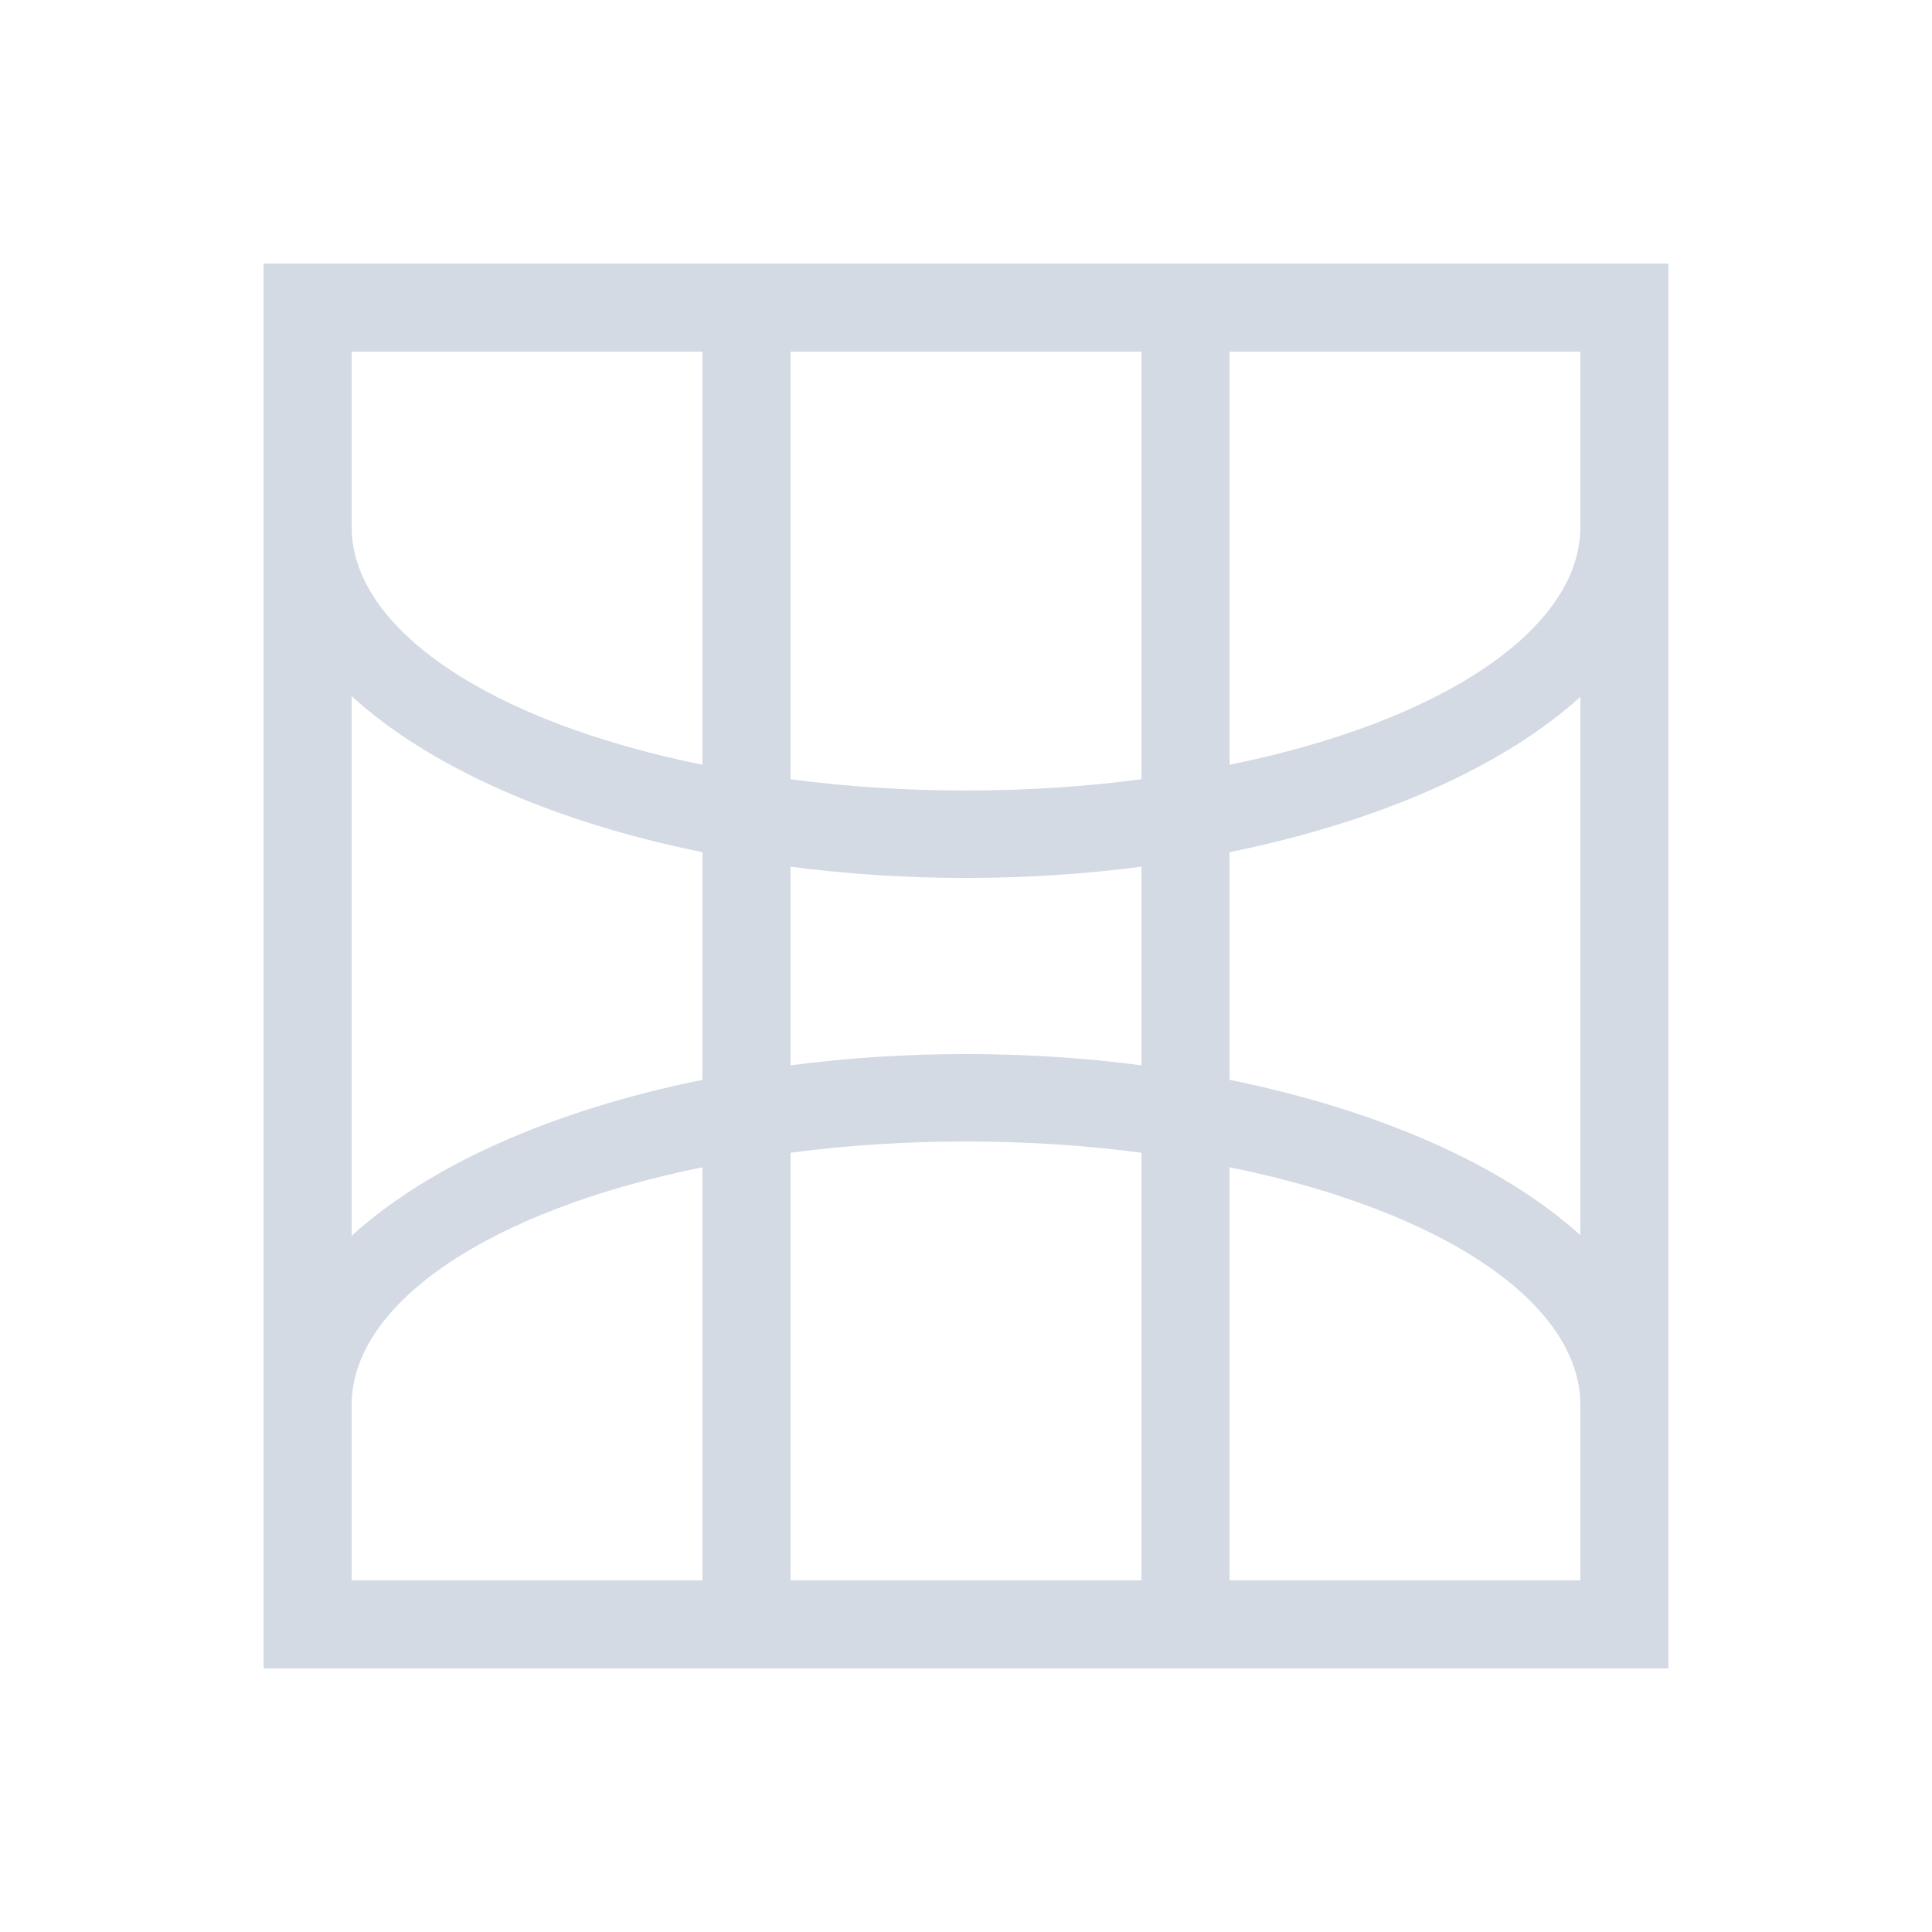 <?xml version="1.0" encoding="UTF-8"?>
<svg xmlns="http://www.w3.org/2000/svg" xmlns:xlink="http://www.w3.org/1999/xlink" width="12pt" height="12pt" viewBox="0 0 12 12" version="1.1">
<g id="surface1">
<path style=" stroke:none;fill-rule:nonzero;fill:rgb(82.745%,85.49%,89.02%);fill-opacity:1;" d="M 1.637 1.637 L 1.637 10.363 L 10.363 10.363 L 10.363 1.637 Z M 2.184 2.184 L 4.363 2.184 L 4.363 4.75 C 3.031 4.48 2.184 3.902 2.184 3.273 Z M 4.91 2.184 L 7.09 2.184 L 7.09 4.84 C 6.738 4.887 6.371 4.91 6 4.91 C 5.629 4.91 5.262 4.887 4.91 4.84 Z M 7.637 2.184 L 9.816 2.184 L 9.816 3.273 C 9.816 3.902 8.969 4.48 7.637 4.75 Z M 2.184 4.324 C 2.664 4.762 3.434 5.105 4.363 5.293 L 4.363 6.707 C 3.434 6.895 2.664 7.238 2.184 7.676 Z M 9.816 4.328 L 9.816 7.672 C 9.332 7.234 8.562 6.895 7.637 6.707 L 7.637 5.293 C 8.562 5.105 9.332 4.766 9.816 4.328 Z M 4.91 5.383 C 5.266 5.43 5.633 5.453 6 5.453 C 6.367 5.453 6.734 5.43 7.09 5.383 L 7.09 6.617 C 6.734 6.57 6.367 6.547 6 6.547 C 5.633 6.547 5.266 6.57 4.91 6.617 Z M 6 7.09 C 6.371 7.09 6.738 7.113 7.09 7.16 L 7.09 9.816 L 4.91 9.816 L 4.91 7.16 C 5.262 7.113 5.629 7.09 6 7.09 Z M 4.363 7.25 L 4.363 9.816 L 2.184 9.816 L 2.184 8.727 C 2.184 8.098 3.031 7.52 4.363 7.25 Z M 7.637 7.25 C 8.969 7.52 9.816 8.098 9.816 8.727 L 9.816 9.816 L 7.637 9.816 Z M 7.637 7.25 "/>
</g>
</svg>
